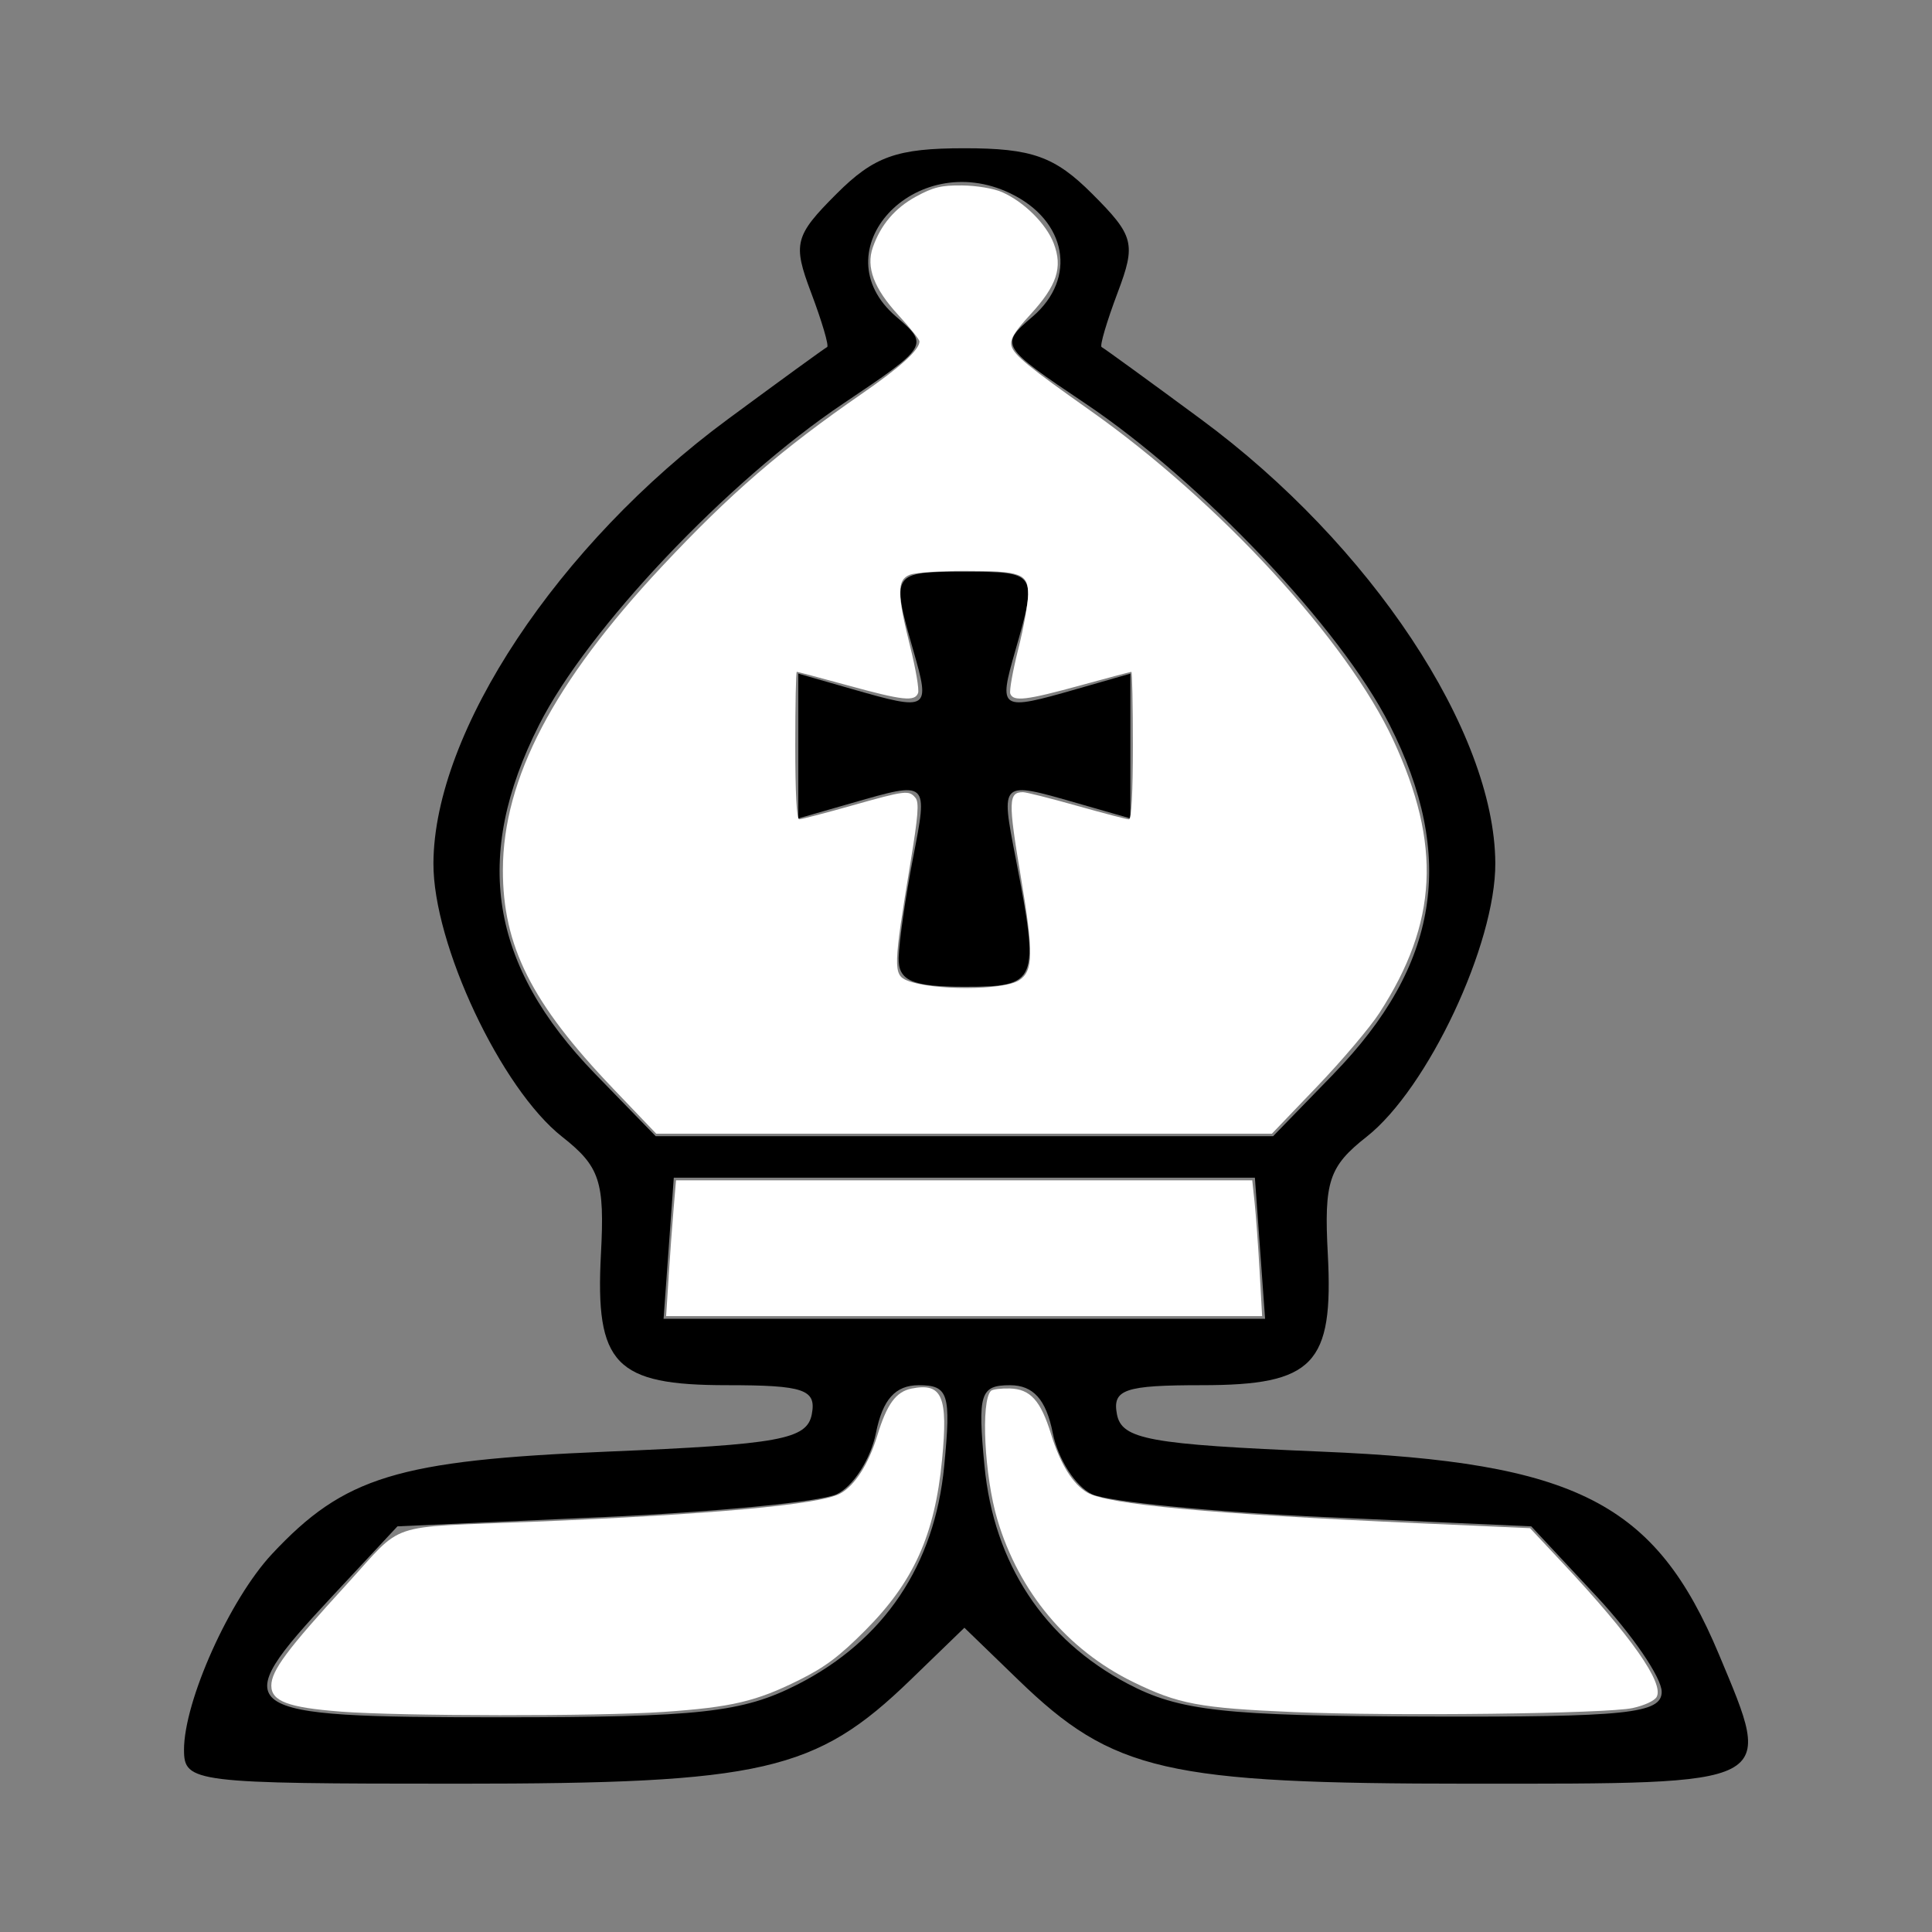 <?xml version="1.0" encoding="UTF-8" standalone="no"?>
<!-- Created with Inkscape (http://www.inkscape.org/) -->

<svg
   xmlns:dc="http://purl.org/dc/elements/1.1/"
   xmlns:cc="http://creativecommons.org/ns#"
   xmlns:rdf="http://www.w3.org/1999/02/22-rdf-syntax-ns#"
   xmlns:svg="http://www.w3.org/2000/svg"
   xmlns="http://www.w3.org/2000/svg"
   xmlns:sodipodi="http://sodipodi.sourceforge.net/DTD/sodipodi-0.dtd"
   xmlns:inkscape="http://www.inkscape.org/namespaces/inkscape"
   width="64px"
   height="64px"
   id="svg2996"
   version="1.1"
   inkscape:version="0.48.1 "
   sodipodi:docname="br.svg">
  <rect width="100%" height="100%" fill="#808080" stroke="none"/>
  <defs
     id="defs2998" />
  <sodipodi:namedview
     id="base"
     pagecolor="#ffffff"
     bordercolor="#666666"
     borderopacity="1.0"
     inkscape:pageopacity="0.0"
     inkscape:pageshadow="2"
     inkscape:zoom="7.7781746"
     inkscape:cx="22.538834"
     inkscape:cy="40.689171"
     inkscape:current-layer="layer1"
     showgrid="true"
     inkscape:document-units="px"
     inkscape:grid-bbox="true"
     inkscape:window-width="1365"
     inkscape:window-height="878"
     inkscape:window-x="-8"
     inkscape:window-y="-8"
     inkscape:window-maximized="1" />
  <g
     id="layer1"
     inkscape:label="Layer 1"
     inkscape:groupmode="layer">
    <path
       style="fill:#000000"
       d="m 6.095,57.97 c 0,-1.621 1.512,-4.988 2.914,-6.49 2.394,-2.564 4.158,-3.103 11.105,-3.393 5.714,-0.238 6.619,-0.403 6.778,-1.238 0.157,-0.821 -0.256,-0.963 -2.814,-0.963 -3.705,0 -4.365,-0.688 -4.171,-4.346 0.128,-2.405 -0.036,-2.9 -1.284,-3.882 -2.026,-1.593 -4.28,-6.385 -4.265,-9.067 0.024,-4.363 4.13,-10.555 9.747,-14.7 1.741,-1.285 3.223,-2.362 3.294,-2.394 0.07,-0.032 -0.17,-0.848 -0.534,-1.813 -0.609,-1.614 -0.542,-1.875 0.847,-3.264 1.24,-1.24 1.996,-1.509 4.234,-1.509 2.238,0 2.995,0.27 4.234,1.509 1.389,1.389 1.456,1.649 0.847,3.264 -0.364,0.965 -0.605,1.781 -0.534,1.813 0.07,0.032 1.553,1.109 3.294,2.394 5.617,4.144 9.724,10.337 9.747,14.7 0.015,2.682 -2.239,7.474 -4.265,9.067 -1.248,0.982 -1.412,1.478 -1.284,3.882 0.194,3.659 -0.466,4.346 -4.171,4.346 -2.559,0 -2.971,0.141 -2.814,0.963 0.159,0.834 1.064,0.999 6.778,1.238 8.451,0.352 11.061,1.686 13.168,6.727 1.824,4.366 2.003,4.273 -8.241,4.273 -10.089,0 -11.834,-0.4 -14.97,-3.436 l -1.788,-1.73 -1.788,1.73 c -3.136,3.035 -4.88,3.436 -14.97,3.436 -8.774,0 -9.093,-0.039 -9.093,-1.118 z M 26.421,55.8 c 2.866,-1.462 4.542,-3.958 4.857,-7.233 0.231,-2.4 0.142,-2.68 -0.844,-2.68 -0.773,0 -1.195,0.471 -1.417,1.581 -0.174,0.869 -0.762,1.784 -1.306,2.033 -0.545,0.249 -4.04,0.59 -7.768,0.757 l -6.777,0.304 -2.16,2.316 c -3.574,3.833 -3.33,4.009 5.562,4.009 6.607,0 8.03,-0.157 9.854,-1.088 z m 28.624,0.241 c 0,-0.465 -0.972,-1.889 -2.16,-3.163 l -2.16,-2.316 -6.777,-0.304 c -3.728,-0.167 -7.223,-0.508 -7.768,-0.757 -0.545,-0.249 -1.132,-1.164 -1.306,-2.033 -0.222,-1.109 -0.645,-1.581 -1.417,-1.581 -0.986,0 -1.074,0.28 -0.844,2.68 0.309,3.22 1.968,5.742 4.739,7.206 1.716,0.906 3.193,1.07 9.856,1.09 6.698,0.021 7.838,-0.099 7.838,-0.822 z m -13.306,-14.691 -0.169,-2.337 -9.625,0 -9.625,0 -0.169,2.337 -0.169,2.337 9.963,0 9.963,0 -0.169,-2.337 z m 2.437,-5.775 C 47.672,31.977 48.248,28.382 46.03,24.005 44.418,20.825 39.801,15.949 35.955,13.367 33.134,11.473 33.107,11.429 34.203,10.491 35.692,9.216 35.343,7.301 33.458,6.4 30.299,4.891 27.145,8.314 29.688,10.491 c 1.095,0.938 1.069,0.982 -1.752,2.876 -3.846,2.582 -8.463,7.458 -10.074,10.638 -2.218,4.377 -1.642,7.972 1.854,11.57 l 2.004,2.062 10.227,0 10.227,0 2.004,-2.062 z m -14.407,-3.85 c 0.013,-0.529 0.227,-2.014 0.476,-3.3 0.498,-2.574 0.521,-2.554 -2.016,-1.826 l -1.784,0.512 0,-2.398 0,-2.398 1.784,0.512 c 2.546,0.73 2.594,0.7 2.028,-1.272 -0.741,-2.584 -0.721,-2.616 1.688,-2.616 2.409,0 2.43,0.032 1.688,2.616 -0.566,1.973 -0.518,2.002 2.028,1.272 l 1.784,-0.512 0,2.398 0,2.398 -1.784,-0.512 c -2.537,-0.728 -2.514,-0.748 -2.016,1.826 0.797,4.12 0.74,4.263 -1.7,4.263 -1.738,0 -2.195,-0.202 -2.176,-0.963 z"
       id="path3183"
       inkscape:connector-curvature="0" />
    <path
       style="fill:#ffffff"
       d="m 42.865,56.715 c -3.128,-0.132 -3.832,-0.264 -5.335,-1 -2.176,-1.066 -3.773,-2.976 -4.488,-5.367 -0.431,-1.444 -0.557,-3.933 -0.216,-4.274 0.051,-0.051 0.332,-0.086 0.624,-0.079 0.68,0.018 1.024,0.398 1.369,1.517 0.304,0.984 0.714,1.647 1.197,1.931 0.668,0.395 4.088,0.711 11.016,1.018 l 3.652,0.162 1.075,1.148 c 2.276,2.429 3.366,3.981 3.121,4.439 -0.069,0.129 -0.403,0.285 -0.795,0.371 -0.857,0.188 -7.925,0.273 -11.219,0.134 l 0,0 z"
       id="path3185"
       inkscape:connector-curvature="0" />
    <path
       style="fill:#ffffff"
       d="M 11.277,56.698 C 9.551,56.566 8.988,56.355 8.988,55.841 c 0,-0.498 0.518,-1.195 2.492,-3.351 1.941,-2.121 1.227,-1.879 6.122,-2.077 5.931,-0.24 9.524,-0.567 10.218,-0.93 0.488,-0.256 0.953,-0.977 1.242,-1.928 0.317,-1.043 0.617,-1.453 1.136,-1.557 1.014,-0.203 1.212,0.262 1.009,2.358 -0.242,2.495 -0.94,4.044 -2.548,5.656 -0.861,0.863 -1.325,1.212 -2.186,1.641 -1.423,0.71 -2.241,0.902 -4.501,1.057 -2.177,0.149 -8.708,0.142 -10.695,-0.011 l 0,0 z"
       id="path3187"
       inkscape:connector-curvature="0" />
    <path
       style="fill:#ffffff"
       d="m 22.15,42.281 c 0.047,-0.725 0.121,-1.737 0.165,-2.25 l 0.079,-0.932 9.544,0 9.544,0 0.079,0.739 c 0.043,0.407 0.117,1.419 0.164,2.25 l 0.085,1.511 -9.872,0 -9.872,0 0.086,-1.318 z"
       id="path3189"
       inkscape:connector-curvature="0" />
    <path
       style="fill:#ffffff"
       d="m 20.297,36.045 c -2.689,-2.813 -3.644,-4.712 -3.638,-7.232 0.006,-3.019 1.684,-6.22 5.265,-10.043 2.271,-2.425 3.952,-3.877 6.629,-5.728 1.279,-0.884 1.906,-1.454 1.906,-1.732 0,-0.062 -0.315,-0.455 -0.7,-0.873 -0.808,-0.879 -1.075,-1.584 -0.847,-2.238 0.261,-0.75 0.733,-1.306 1.432,-1.687 0.574,-0.313 0.837,-0.376 1.529,-0.369 0.479,0.005 1.042,0.1 1.321,0.222 0.727,0.319 1.465,1.052 1.712,1.698 0.305,0.799 0.107,1.398 -0.782,2.365 -0.532,0.578 -0.673,0.815 -0.616,1.034 0.077,0.296 0.565,0.695 2.607,2.138 4.28,3.023 8.508,7.621 10.036,10.912 1.61,3.47 1.479,6.05 -0.458,9.045 -0.309,0.477 -1.236,1.572 -2.061,2.433 l -1.5,1.566 -10.196,0 -10.196,0 -1.444,-1.511 0,0 z m 13.461,-3.57 c 0.477,-0.312 0.485,-0.89 0.051,-3.476 -0.413,-2.46 -0.404,-2.757 0.08,-2.757 0.103,0 0.905,0.202 1.784,0.45 0.878,0.247 1.655,0.45 1.726,0.45 0.082,0 0.129,-0.892 0.129,-2.443 0,-1.344 -0.023,-2.443 -0.051,-2.443 -0.028,0 -0.79,0.202 -1.693,0.45 -1.791,0.491 -2.214,0.541 -2.316,0.275 -0.037,-0.096 0.081,-0.757 0.261,-1.47 0.181,-0.712 0.328,-1.532 0.328,-1.821 0,-0.692 -0.231,-0.777 -2.121,-0.777 -0.804,0 -1.61,0.056 -1.792,0.125 -0.435,0.166 -0.434,0.623 0.007,2.382 0.185,0.738 0.303,1.431 0.261,1.539 -0.111,0.288 -0.502,0.246 -2.324,-0.254 -0.903,-0.247 -1.665,-0.45 -1.693,-0.45 -0.028,0 -0.051,1.099 -0.051,2.443 0,1.551 0.047,2.443 0.129,2.443 0.071,0 0.848,-0.202 1.726,-0.45 1.809,-0.51 1.91,-0.522 2.127,-0.261 0.125,0.15 0.09,0.592 -0.167,2.153 -0.566,3.433 -0.574,3.706 -0.114,3.896 0.814,0.336 3.197,0.333 3.713,-0.005 l 0,-1e-6 z"
       id="path3191"
       inkscape:connector-curvature="0" />
  </g>
</svg>

